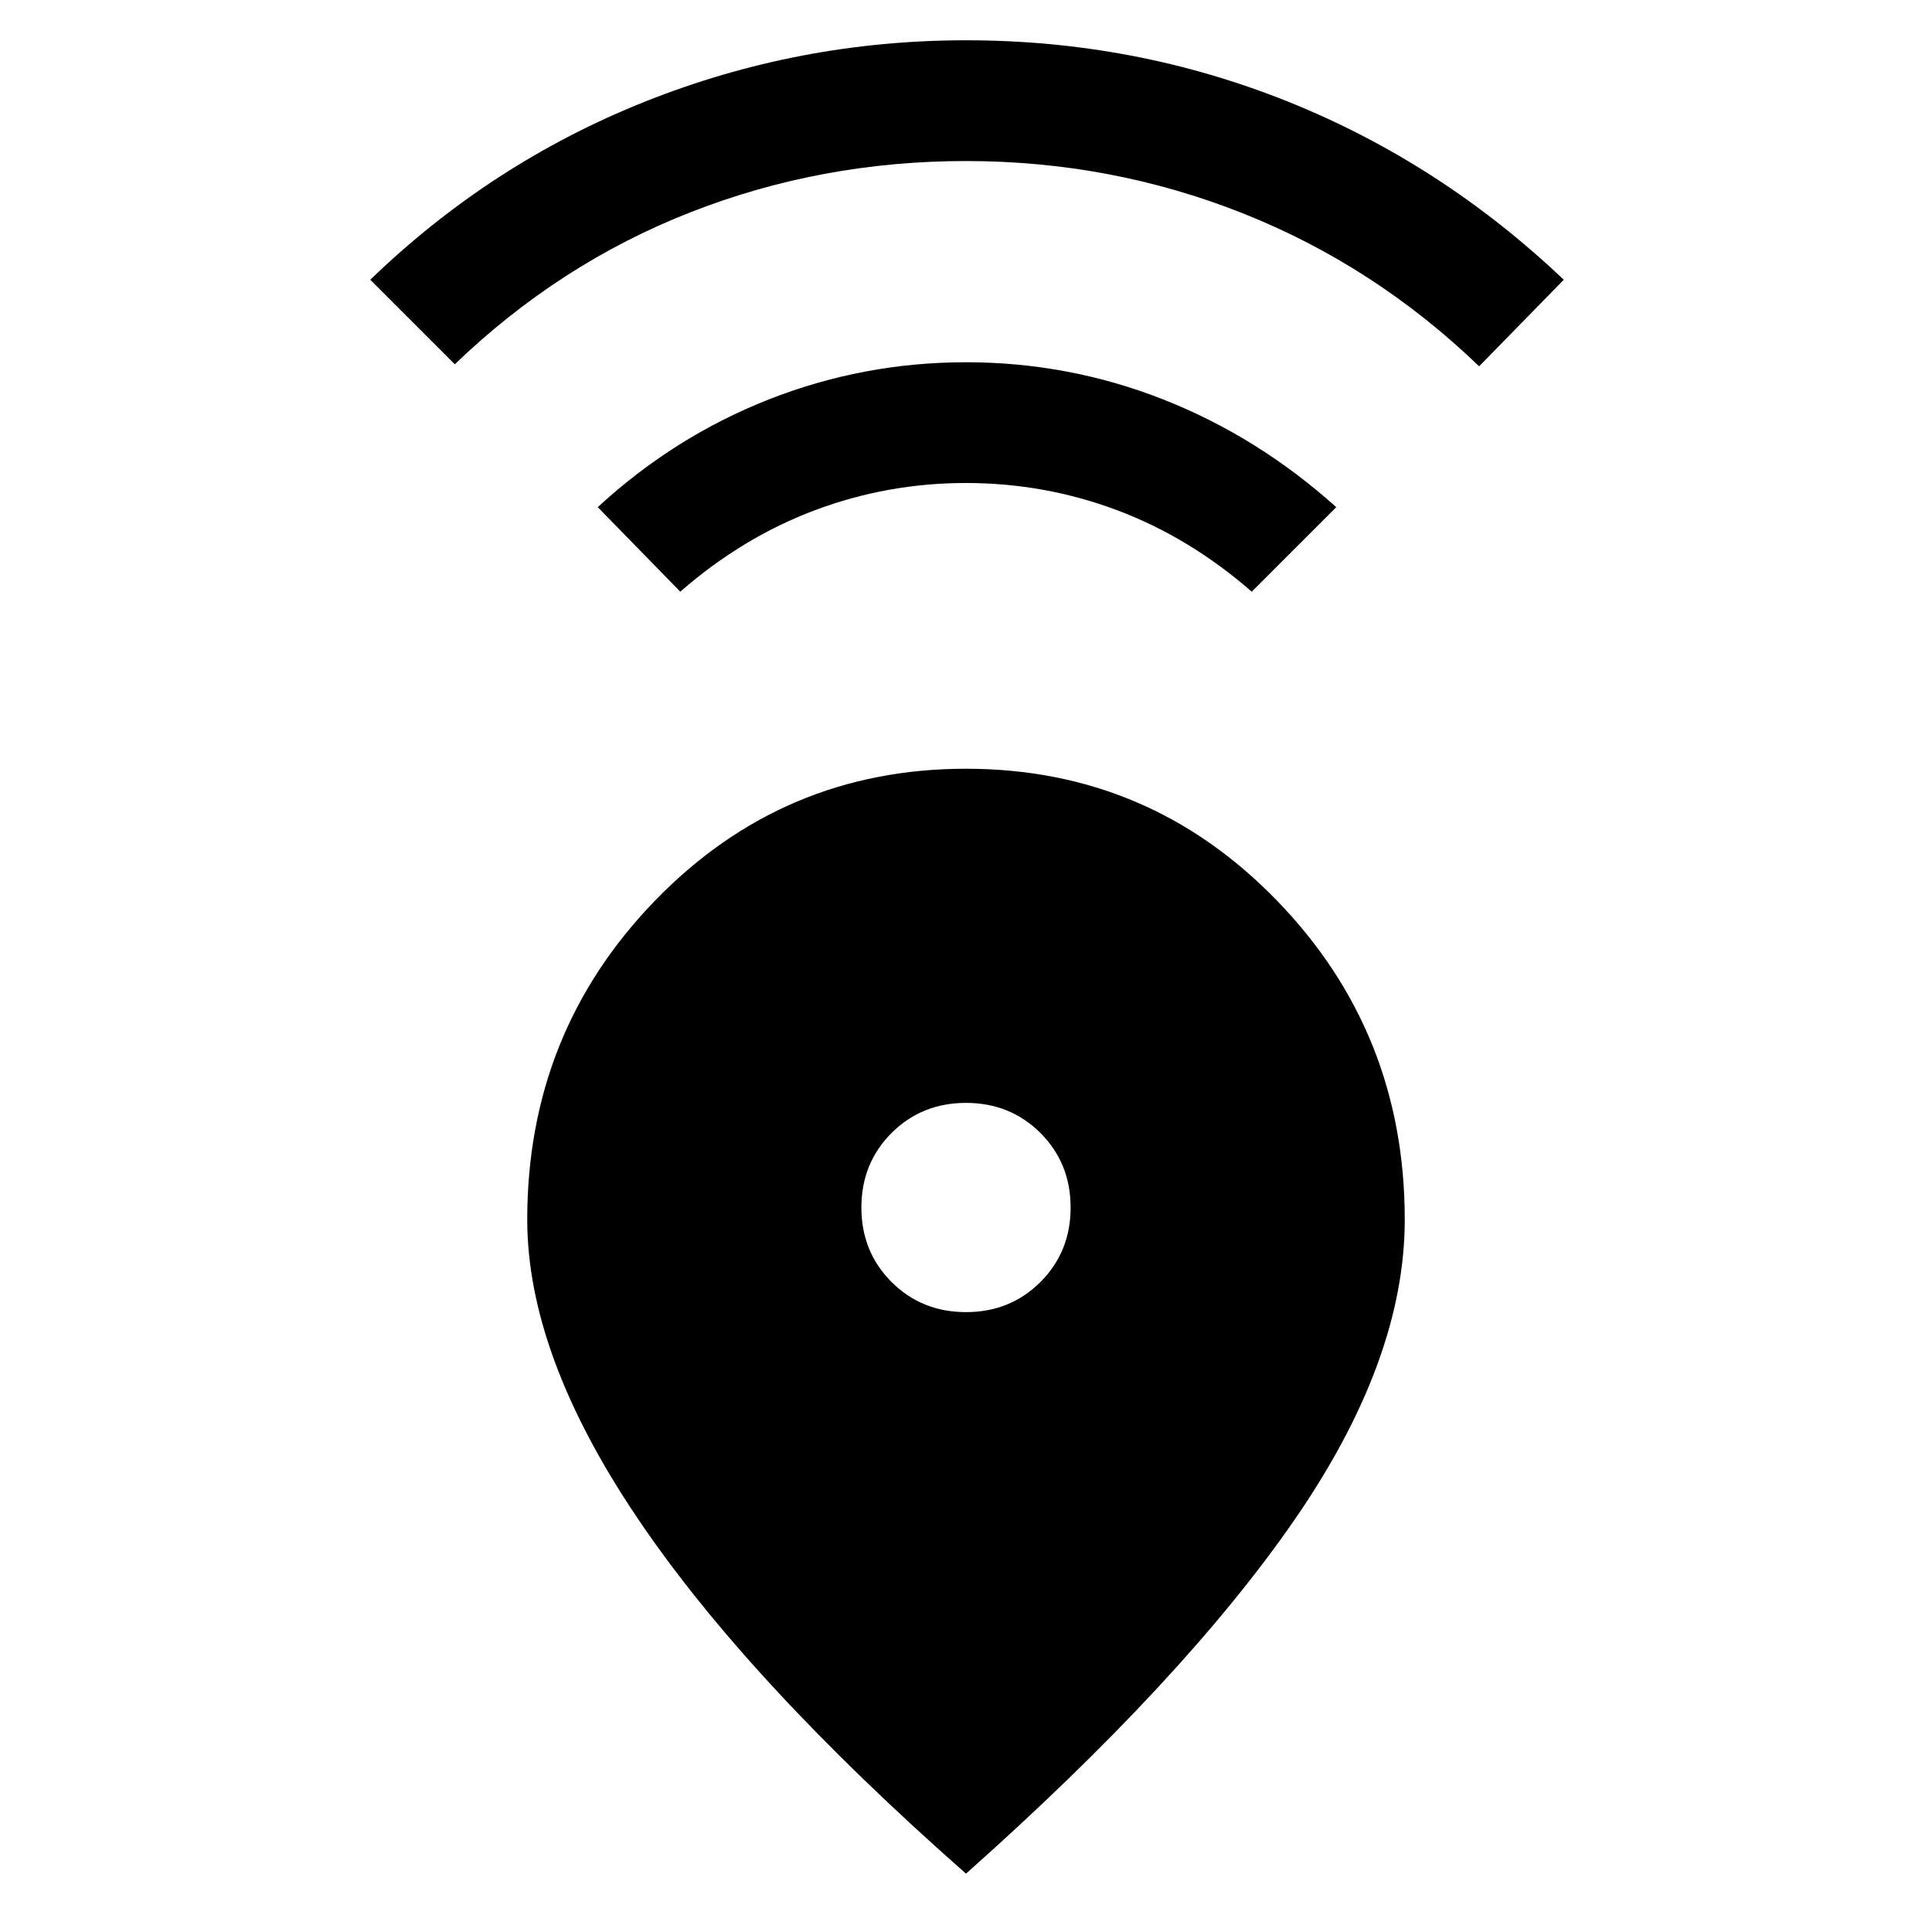 <svg xmlns="http://www.w3.org/2000/svg" height="20" width="20"><path d="M10 19.396Q7.729 17.396 6.594 15.708Q5.458 14.021 5.458 12.625Q5.458 10.688 6.781 9.323Q8.104 7.958 10 7.958Q11.896 7.958 13.219 9.323Q14.542 10.688 14.542 12.625Q14.542 14.083 13.396 15.74Q12.25 17.396 10 19.396ZM10 13.583Q10.458 13.583 10.771 13.271Q11.083 12.958 11.083 12.5Q11.083 12.042 10.771 11.729Q10.458 11.417 10 11.417Q9.542 11.417 9.229 11.729Q8.917 12.042 8.917 12.5Q8.917 12.958 9.229 13.271Q9.542 13.583 10 13.583ZM7.042 6.125 6.188 5.25Q6.979 4.521 7.958 4.135Q8.938 3.75 10 3.75Q11.062 3.75 12.042 4.135Q13.021 4.521 13.833 5.25L12.958 6.125Q12.312 5.562 11.562 5.281Q10.812 5 10 5Q9.188 5 8.438 5.281Q7.688 5.562 7.042 6.125ZM4.708 3.771 3.833 2.896Q5.083 1.688 6.677 1.052Q8.271 0.417 10 0.417Q11.75 0.417 13.333 1.052Q14.917 1.688 16.188 2.896L15.312 3.792Q14.229 2.75 12.865 2.208Q11.5 1.667 10 1.667Q8.5 1.667 7.146 2.198Q5.792 2.729 4.708 3.771Z"/></svg>